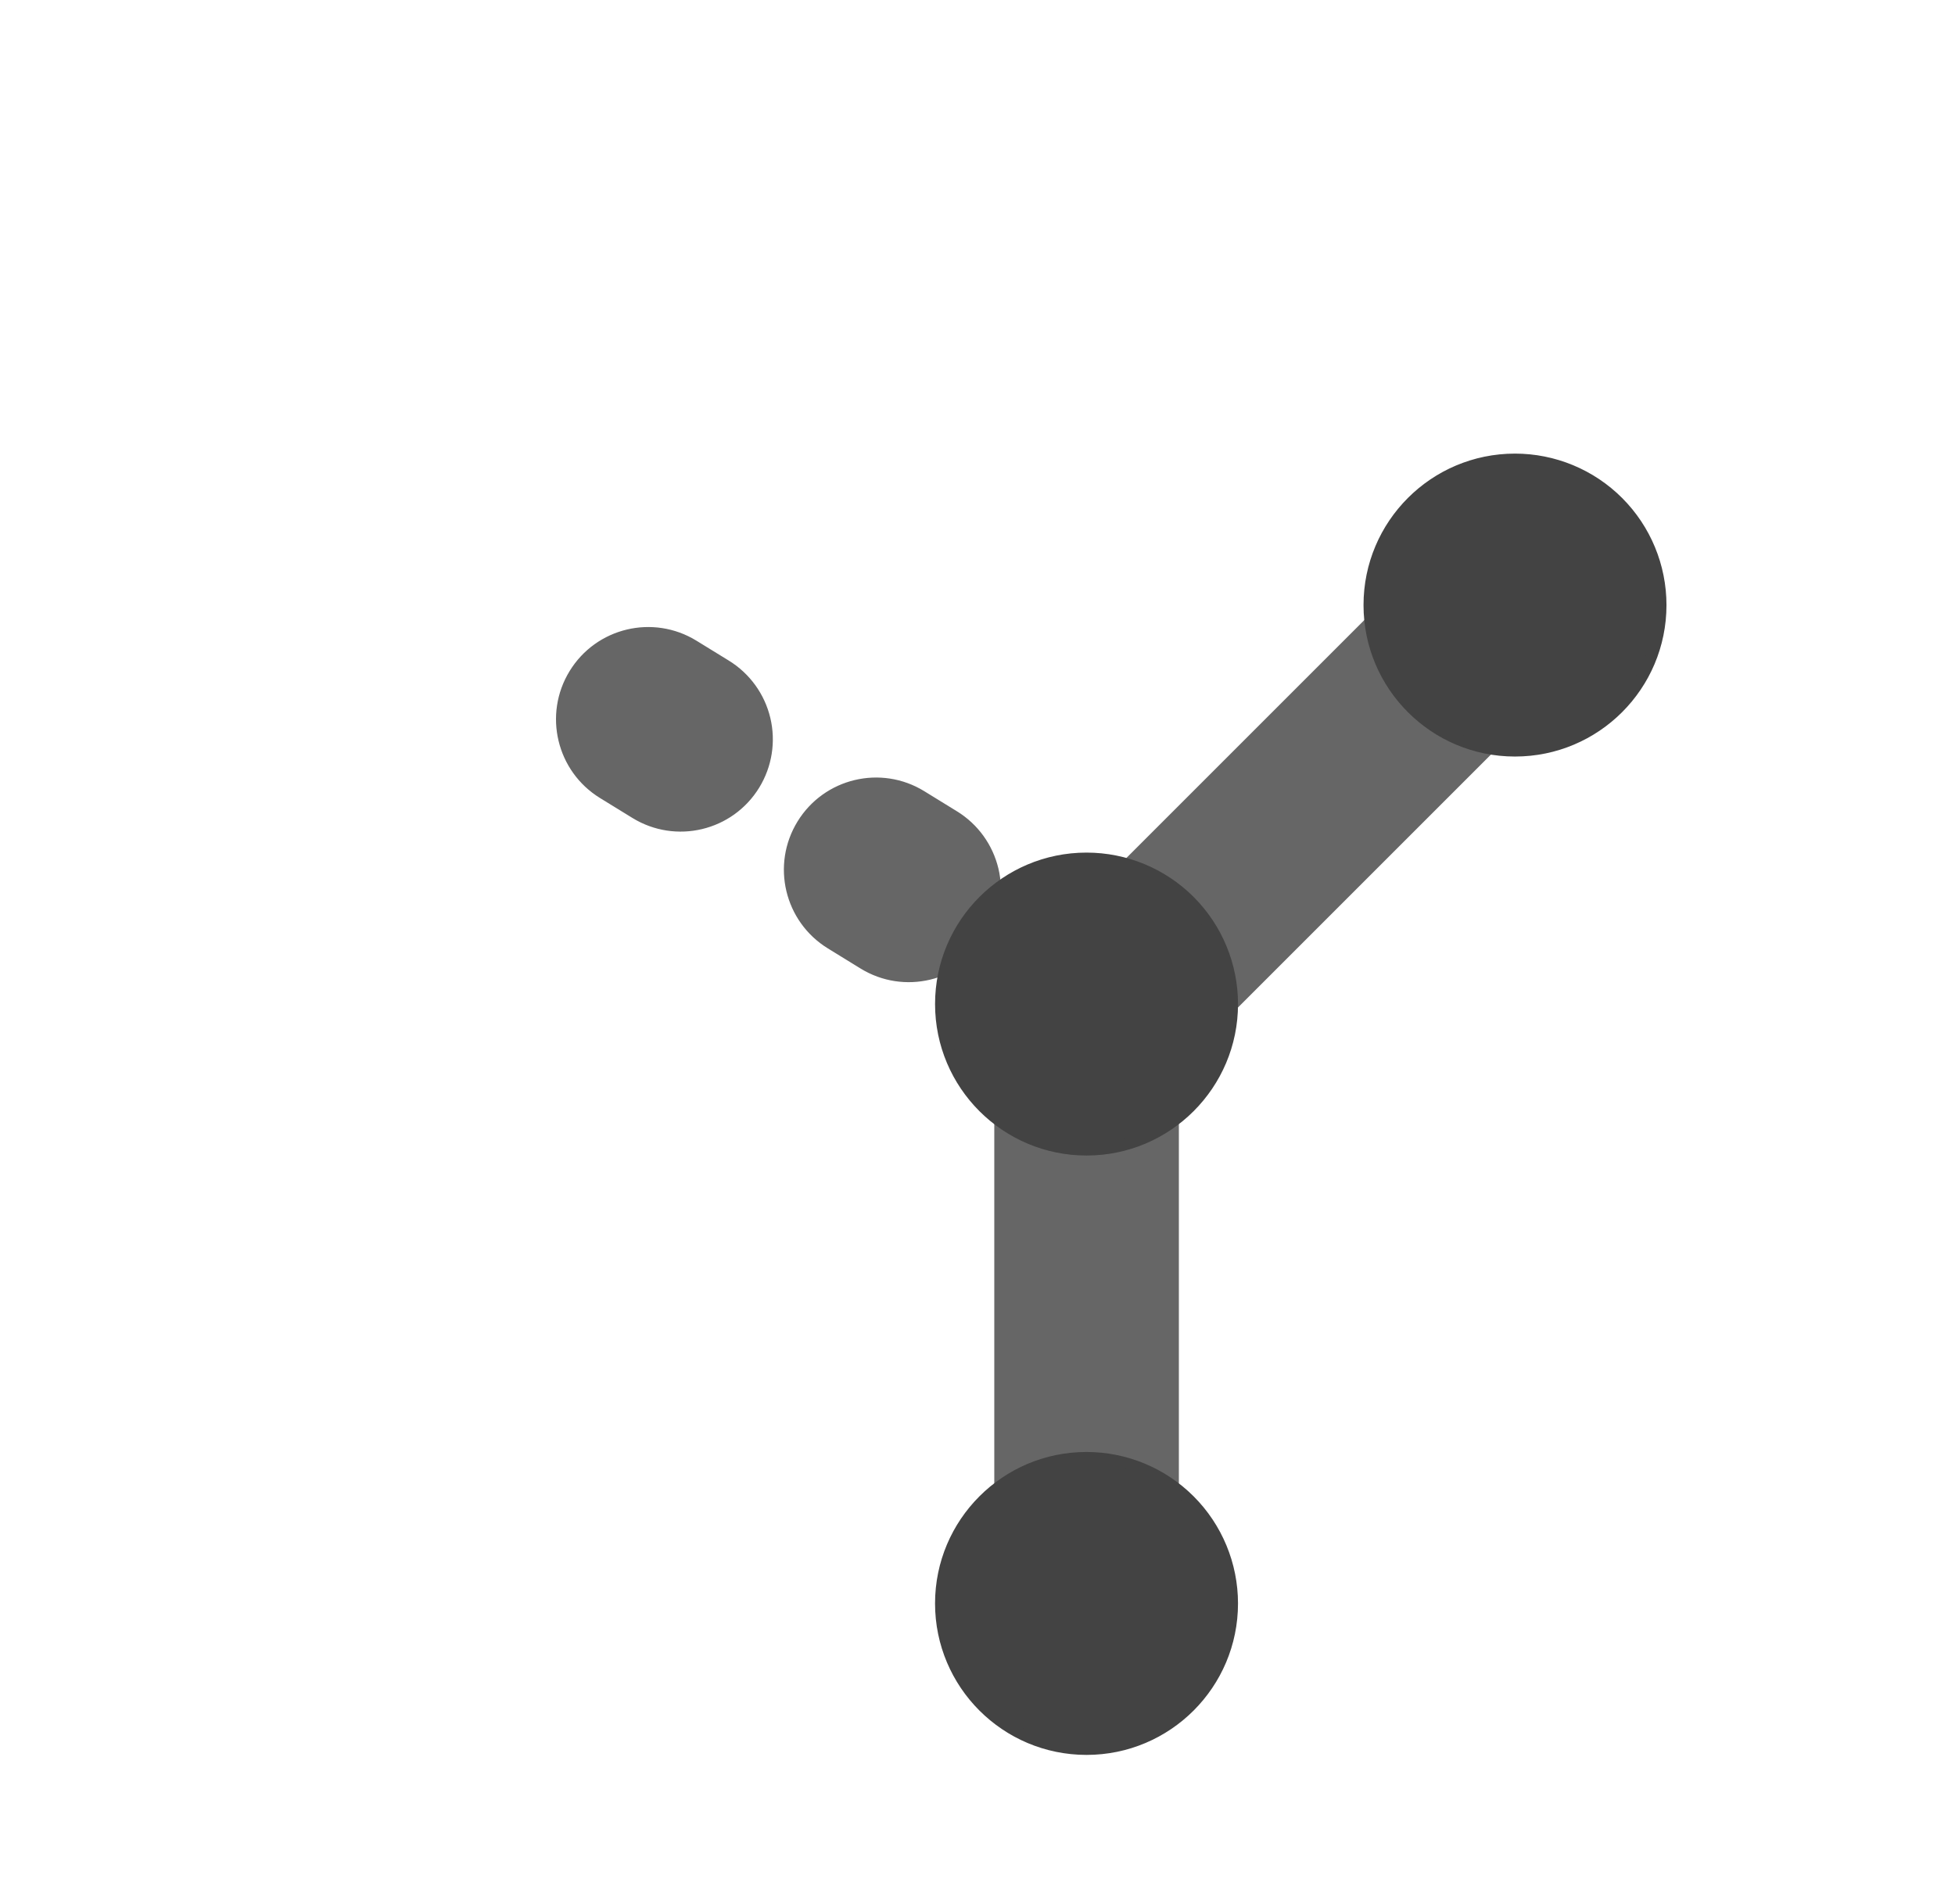 <svg version="1.1" viewBox="0.0 0.0 170.066 165.633" fill="none" stroke="none" stroke-linecap="square" stroke-miterlimit="10" xmlns:xlink="http://www.w3.org/1999/xlink" xmlns="http://www.w3.org/2000/svg"><clipPath id="p.0"><path d="m0 0l170.066 0l0 165.633l-170.066 0l0 -165.633z" clip-rule="nonzero"/></clipPath><g clip-path="url(#p.0)"><path fill="#000000" fill-opacity="0.0" d="m0 0l170.066 0l0 165.633l-170.066 0z" fill-rule="evenodd"/><path fill="#666666" d="m69.805 71.727l0 0c2.174 -3.54 6.805 -4.644 10.342 -2.466l2.843 1.75l0 0c1.699 1.046 2.913 2.724 3.376 4.666c0.463 1.942 0.136 3.987 -0.908 5.687l0 0l0 0c-2.174 3.54 -6.805 4.644 -10.342 2.466l-2.843 -1.75c-3.538 -2.178 -4.643 -6.813 -2.468 -10.353z" fill-rule="evenodd"/><path stroke="#666666" stroke-width="1.0" stroke-linejoin="round" stroke-linecap="butt" d="m69.805 71.727l0 0c2.174 -3.54 6.805 -4.644 10.342 -2.466l2.843 1.75l0 0c1.699 1.046 2.913 2.724 3.376 4.666c0.463 1.942 0.136 3.987 -0.908 5.687l0 0l0 0c-2.174 3.54 -6.805 4.644 -10.342 2.466l-2.843 -1.75c-3.538 -2.178 -4.643 -6.813 -2.468 -10.353z" fill-rule="evenodd"/><path fill="#666666" d="m49.979 58.64l0 0c2.173 -3.544 6.804 -4.651 10.345 -2.474l2.818 1.733l0 0c1.7 1.046 2.917 2.725 3.381 4.668c0.465 1.943 0.139 3.99 -0.904 5.692l0 0l0 0c-2.173 3.544 -6.804 4.651 -10.345 2.474l-2.818 -1.733c-3.541 -2.178 -4.65 -6.816 -2.477 -10.36z" fill-rule="evenodd"/><path stroke="#666666" stroke-width="1.0" stroke-linejoin="round" stroke-linecap="butt" d="m49.979 58.64l0 0c2.173 -3.544 6.804 -4.651 10.345 -2.474l2.818 1.733l0 0c1.7 1.046 2.917 2.725 3.381 4.668c0.465 1.943 0.139 3.99 -0.904 5.692l0 0l0 0c-2.173 3.544 -6.804 4.651 -10.345 2.474l-2.818 -1.733c-3.541 -2.178 -4.65 -6.816 -2.477 -10.36z" fill-rule="evenodd"/><path fill="#666666" d="m89.281 94.705l0 0c-2.941 -2.941 -2.941 -7.709 0 -10.65l30.152 -30.152c1.412 -1.412 3.328 -2.206 5.325 -2.206c1.997 0 3.913 0.793 5.325 2.206l0 0l0 0c2.941 2.941 2.941 7.709 0 10.65l-30.152 30.152l0 0c-2.941 2.941 -7.709 2.941 -10.65 0z" fill-rule="evenodd"/><path stroke="#666666" stroke-width="1.0" stroke-linejoin="round" stroke-linecap="butt" d="m89.281 94.705l0 0c-2.941 -2.941 -2.941 -7.709 0 -10.65l30.152 -30.152c1.412 -1.412 3.328 -2.206 5.325 -2.206c1.997 0 3.913 0.793 5.325 2.206l0 0l0 0c2.941 2.941 2.941 7.709 0 10.65l-30.152 30.152l0 0c-2.941 2.941 -7.709 2.941 -10.65 0z" fill-rule="evenodd"/><path fill="#666666" d="m94.521 79.375l0 0c4.157 0 7.528 3.37 7.528 7.528l0 42.646c0 1.996 -0.793 3.911 -2.205 5.323c-1.412 1.412 -3.326 2.205 -5.323 2.205l0 0l0 0c-4.157 0 -7.528 -3.37 -7.528 -7.528l0 -42.646l0 0c0 -4.157 3.37 -7.528 7.528 -7.528z" fill-rule="evenodd"/><path stroke="#666666" stroke-width="1.0" stroke-linejoin="round" stroke-linecap="butt" d="m94.521 79.375l0 0c4.157 0 7.528 3.37 7.528 7.528l0 42.646c0 1.996 -0.793 3.911 -2.205 5.323c-1.412 1.412 -3.326 2.205 -5.323 2.205l0 0l0 0c-4.157 0 -7.528 -3.37 -7.528 -7.528l0 -42.646l0 0c0 -4.157 3.37 -7.528 7.528 -7.528z" fill-rule="evenodd"/><path fill="#434343" d="m81.841 87.351l0 0c0 -7.001 5.676 -12.677 12.677 -12.677l0 0c3.362 0 6.587 1.336 8.964 3.713c2.377 2.377 3.713 5.602 3.713 8.964l0 0c0 7.001 -5.676 12.677 -12.677 12.677l0 0c-7.001 0 -12.677 -5.676 -12.677 -12.677z" fill-rule="evenodd"/><path stroke="#434343" stroke-width="1.0" stroke-linejoin="round" stroke-linecap="butt" d="m81.841 87.351l0 0c0 -7.001 5.676 -12.677 12.677 -12.677l0 0c3.362 0 6.587 1.336 8.964 3.713c2.377 2.377 3.713 5.602 3.713 8.964l0 0c0 7.001 -5.676 12.677 -12.677 12.677l0 0c-7.001 0 -12.677 -5.676 -12.677 -12.677z" fill-rule="evenodd"/><path fill="#434343" d="m119.113 52.64l0 0c0 -7.001 5.676 -12.677 12.677 -12.677l0 0c3.362 0 6.587 1.336 8.964 3.713c2.377 2.377 3.713 5.602 3.713 8.964l0 0c0 7.001 -5.676 12.677 -12.677 12.677l0 0c-7.001 0 -12.677 -5.676 -12.677 -12.677z" fill-rule="evenodd"/><path stroke="#434343" stroke-width="1.0" stroke-linejoin="round" stroke-linecap="butt" d="m119.113 52.64l0 0c0 -7.001 5.676 -12.677 12.677 -12.677l0 0c3.362 0 6.587 1.336 8.964 3.713c2.377 2.377 3.713 5.602 3.713 8.964l0 0c0 7.001 -5.676 12.677 -12.677 12.677l0 0c-7.001 0 -12.677 -5.676 -12.677 -12.677z" fill-rule="evenodd"/><path fill="#434343" d="m81.84 139.496l0 0c0 -7.001 5.676 -12.677 12.677 -12.677l0 0c3.362 0 6.587 1.336 8.964 3.713c2.377 2.377 3.713 5.602 3.713 8.964l0 0c0 7.001 -5.676 12.677 -12.677 12.677l0 0c-7.001 0 -12.677 -5.676 -12.677 -12.677z" fill-rule="evenodd"/><path stroke="#434343" stroke-width="1.0" stroke-linejoin="round" stroke-linecap="butt" d="m81.84 139.496l0 0c0 -7.001 5.676 -12.677 12.677 -12.677l0 0c3.362 0 6.587 1.336 8.964 3.713c2.377 2.377 3.713 5.602 3.713 8.964l0 0c0 7.001 -5.676 12.677 -12.677 12.677l0 0c-7.001 0 -12.677 -5.676 -12.677 -12.677z" fill-rule="evenodd"/></g></svg>